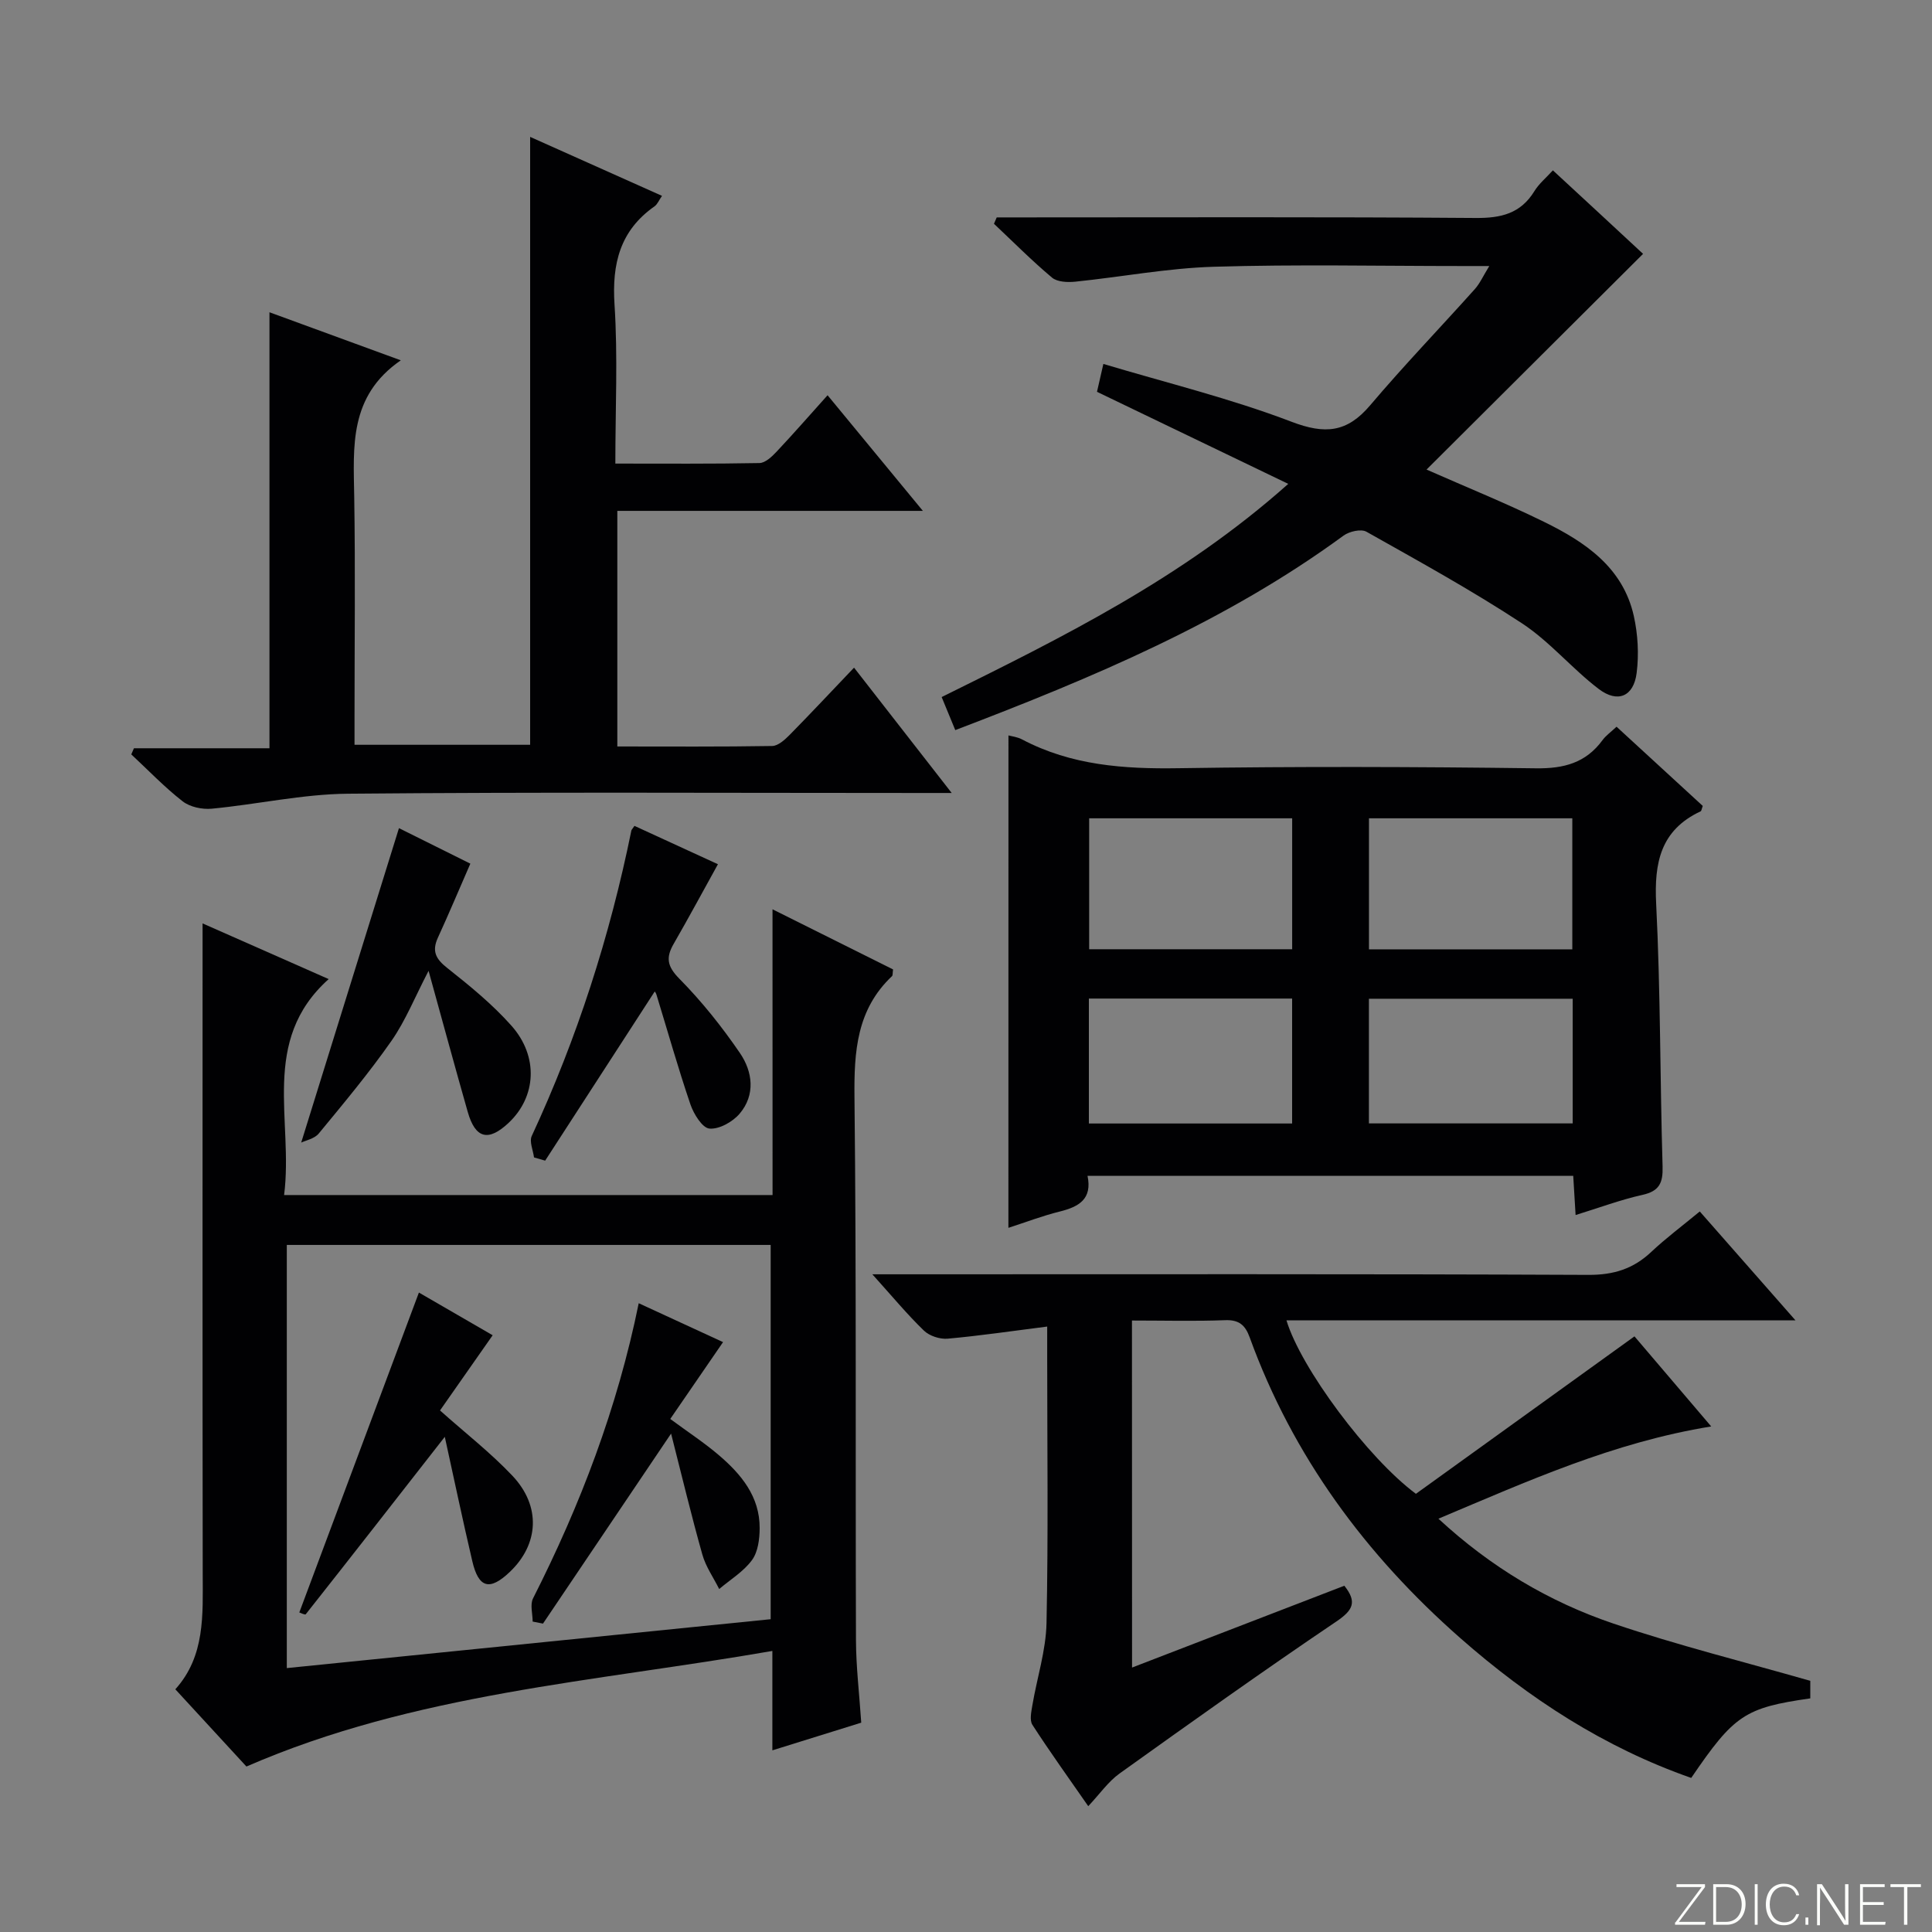 <svg enable-background="new 0 0 400 400" viewBox="0 0 400 400" xmlns="http://www.w3.org/2000/svg"><rect x="0" y="0" width="400" height="400" fill="#808080" stroke="none"/><path d="m346.9 398 5.4-7.3h-5.2v-.6h5.9v.6l-5.4 7.2h5.5l-.1.6h-6.2v-.5z" fill="#fbfcfa"/><path d="m354.7 390.1h2.8c2.3 0 3.9 1.6 3.9 4.1s-1.6 4.3-3.9 4.3h-2.8zm.6 7.8h2c2.2 0 3.3-1.6 3.3-3.6 0-1.8-1-3.6-3.3-3.6h-2z" fill="#fbfcfa"/><path d="m363.9 390.1v8.4h-.6v-8.4z" fill="#fbfcfa"/><path d="m372.5 396.3c-.4 1.3-1.4 2.3-3.2 2.3-2.4 0-3.7-1.9-3.7-4.3 0-2.3 1.2-4.3 3.7-4.3 1.8 0 2.9 1 3.2 2.4h-.6c-.4-1.1-1.1-1.8-2.5-1.8-2.1 0-3 1.9-3 3.7s.9 3.7 3 3.7c1.4 0 2.1-.7 2.5-1.7z" fill="#fbfcfa"/><path d="m373.8 398.5v-1.5h.6v1.5z" fill="#fbfcfa"/><path d="m376.2 398.5v-8.4h1c1.3 2 4.4 6.7 4.9 7.6-.1-1.2-.1-2.4-.1-3.8v-3.8h.7v8.4h-.9c-1.2-1.9-4.4-6.8-5-7.7.1 1.1 0 2.3 0 3.9v3.9h-.6z" fill="#fbfcfa"/><path d="m390 394.4h-4.3v3.5h4.7l-.1.6h-5.2v-8.4h5.1v.6h-4.5v3.1h4.3v.7z" fill="#fbfcfa"/><path d="m394.2 390.7h-2.8v-.6h6.3v.6h-2.8v7.8h-.7z" fill="#fbfcfa"/><g fill="#010103"><path d="m159.94 188.26c8.92 4.45 17 8.48 24.96 12.45-.11.79-.04 1.22-.22 1.39-7.31 6.91-7.87 15.58-7.77 25.06.41 37.48.18 74.96.31 112.44.02 5.47.68 10.94 1.09 17.06-5.95 1.85-11.86 3.69-18.4 5.73 0-7.04 0-13.46 0-20.58-36.87 6.42-73.99 8.74-108.89 23.93-4.45-4.83-9.39-10.2-14.72-15.99 6.2-6.88 5.68-15.4 5.67-23.87-.06-42.81-.03-85.63-.03-128.44 0-1.81 0-3.62 0-6.26 8.75 3.86 16.89 7.46 26.11 11.53-14.28 12.79-7.25 29.26-9.23 44.71h101.13c-.01-19.51-.01-38.87-.01-59.16zm-.38 146.98c0-26.27 0-51.82 0-77.49-33.62 0-66.86 0-100.18 0v87.61c33.56-3.39 66.75-6.74 100.18-10.12z"/><path d="m234.38 345.25c14.87-5.73 29.4-11.33 43.95-16.94 2.69 3.37 1.8 5.07-1.66 7.41-15.14 10.22-30.02 20.83-44.87 31.46-2.36 1.69-4.11 4.25-6.49 6.77-4.09-5.9-7.97-11.28-11.56-16.84-.62-.96-.23-2.72-.01-4.05.96-5.68 2.81-11.33 2.93-17.02.38-18.32.14-36.65.14-54.98 0-1.8 0-3.6 0-6.41-7.27.92-13.92 1.91-20.61 2.51-1.6.14-3.75-.56-4.89-1.65-3.44-3.32-6.51-7.03-10.7-11.68h6.32c47.32 0 94.64-.09 141.96.12 5.22.02 9.28-1.26 12.99-4.76 3.02-2.84 6.36-5.33 10.04-8.37 6.41 7.3 12.7 14.44 19.82 22.55-35.86 0-70.53 0-105.39 0 2.97 9.86 16.83 28.5 26.8 35.91 14.81-10.67 29.88-21.53 45.25-32.6 4.68 5.5 10.02 11.76 15.89 18.65-20.25 3.29-37.89 11.28-56.48 19.1 10.88 10.06 22.91 17.21 36.28 21.73 13.29 4.49 26.94 7.89 40.71 11.84v3.63c-13.54 1.94-15.77 3.43-24.65 16.47-17.96-6.28-33.6-16.45-47.82-28.96-19.57-17.21-34.65-37.61-43.6-62.26-.91-2.51-2.19-3.66-5.07-3.55-6.3.24-12.62.07-19.3.07.02 23.95.02 47.51.02 71.85z"/><path d="m208.79 152.26c.65.18 1.84.31 2.82.83 10.19 5.38 21.08 6.14 32.39 5.96 24.66-.38 49.33-.3 73.99.02 5.81.08 10.34-1.12 13.8-5.84.67-.92 1.66-1.61 2.9-2.77 6.03 5.54 11.98 11 17.85 16.4-.23.6-.26 1.03-.45 1.12-8.28 3.88-9.63 10.61-9.2 19.11.91 18.11.79 36.28 1.33 54.41.1 3.4-.66 5.11-4.18 5.89-4.5 1-8.86 2.64-13.83 4.17-.18-2.94-.33-5.34-.49-8.12-33.44 0-66.83 0-100.56 0 1.01 4.83-1.8 6.41-5.73 7.39-3.67.91-7.23 2.28-10.65 3.38.01-34.15.01-68 .01-101.95zm58.74 44.27c0-9.19 0-18.09 0-27.11-14.25 0-28.27 0-42.03 0v27.11zm15.9.02h42.1c0-9.3 0-18.32 0-27.13-14.3 0-28.2 0-42.1 0zm-57.99 10.19v25.87h42.08c0-8.8 0-17.21 0-25.87-14.22 0-28.12 0-42.08 0zm57.98 25.85h42.19c0-8.83 0-17.25 0-25.81-14.22 0-28.13 0-42.19 0z"/><path d="m176.82 138.23c6.93 8.9 13.15 16.88 20.22 25.95-2.68 0-4.37 0-6.06 0-39.66 0-79.32-.21-118.98.15-9.39.09-18.75 2.21-28.15 3.1-1.98.19-4.51-.34-6.03-1.52-3.78-2.94-7.12-6.45-10.64-9.72.18-.42.37-.85.55-1.27h28.06c0-30.37 0-60.04 0-90.27 8.52 3.12 17.26 6.32 27.19 9.95-10.78 7.43-9.8 17.9-9.64 28.31.24 15.16.06 30.33.06 45.49v5.8h36.36c0-41.97 0-83.7 0-125.86 8.72 3.9 17.84 7.98 27.3 12.21-.64.92-.95 1.75-1.55 2.17-7.14 5.02-8.83 11.87-8.28 20.34.7 10.75.17 21.59.17 32.92 10.28 0 20.05.08 29.83-.11 1.21-.02 2.58-1.32 3.54-2.34 3.53-3.75 6.91-7.63 10.57-11.7 6.49 7.87 12.79 15.52 19.73 23.94-21.52 0-42.19 0-63.26 0v48.78c10.84 0 21.45.08 32.06-.1 1.23-.02 2.63-1.3 3.63-2.31 4.32-4.39 8.52-8.88 13.32-13.91z"/><path d="m340.18 52.56c-15.23 15.17-30 29.89-44.83 44.66 8.32 3.67 16.45 6.96 24.3 10.81 8.51 4.17 16.35 9.41 18.61 19.49.85 3.81 1.08 7.95.59 11.81-.61 4.88-3.93 6.31-7.87 3.3-5.54-4.22-10.11-9.8-15.89-13.59-10.4-6.83-21.33-12.84-32.18-18.95-1.11-.63-3.55-.07-4.74.8-24.39 17.87-51.92 29.41-80.39 40.27-.96-2.34-1.83-4.44-2.82-6.84 24.9-12.32 49.81-24.58 71.76-44.14-13.61-6.55-26.51-12.76-39.6-19.06.36-1.57.72-3.14 1.32-5.77 13.13 3.93 26.34 7.15 38.93 11.96 6.96 2.66 11.51 2.26 16.3-3.39 6.98-8.24 14.48-16.03 21.69-24.08 1.04-1.17 1.7-2.68 2.98-4.76-2.38 0-3.98 0-5.57 0-17.17 0-34.34-.37-51.49.15-9.58.29-19.1 2.11-28.67 3.09-1.58.16-3.71.07-4.8-.84-4.18-3.51-8.04-7.4-12.02-11.15.19-.44.38-.88.57-1.32h5.16c31.33 0 62.67-.12 94 .12 5.27.04 9.31-.91 12.17-5.57.93-1.52 2.39-2.72 3.82-4.29 6.65 6.13 13.1 12.12 18.67 17.29z"/><path d="m62.36 236.56c6.85-22.03 13.52-43.48 20.24-65.1 4.42 2.2 9.89 4.92 14.78 7.35-2.34 5.36-4.45 10.38-6.72 15.33-1.27 2.77-.46 4.38 1.91 6.25 4.68 3.7 9.37 7.53 13.31 11.96 5.69 6.4 5.14 14.74-.56 20.11-4.21 3.96-6.9 3.29-8.48-2.25-2.68-9.4-5.24-18.84-8.11-29.21-2.83 5.43-4.76 10.31-7.69 14.51-4.65 6.65-9.88 12.91-15.05 19.18-.9 1.09-2.73 1.43-3.63 1.87z"/><path d="m131.36 170.99c5.8 2.67 11.51 5.29 17.28 7.94-3.11 5.61-6.05 11.08-9.15 16.46-1.65 2.85-1.39 4.66 1.16 7.24 4.64 4.7 8.82 9.94 12.55 15.4 2.63 3.85 3.25 8.64-.07 12.55-1.44 1.69-4.23 3.26-6.25 3.08-1.47-.13-3.25-3.01-3.93-4.99-2.56-7.52-4.72-15.18-7.05-22.78-.13-.42-.48-.77-.36-.59-7.5 11.57-15.08 23.29-22.67 35-.77-.22-1.54-.44-2.31-.67-.19-1.49-1-3.27-.47-4.43 9.41-20.27 16.18-41.38 20.63-63.26.02-.14.17-.26.64-.95z"/><path d="m92.09 297.48c-10.01 12.81-19.36 24.81-28.79 36.74-.14.18-1.17-.33-1.33-.38 8.2-21.95 16.36-43.77 24.76-66.23 4.43 2.57 9.77 5.65 15.27 8.84-3.8 5.42-7.38 10.55-10.9 15.57 5.23 4.67 10.48 8.75 14.99 13.52 5.97 6.32 5.48 14.19-.55 19.92-4.15 3.95-6.45 3.35-7.75-2.22-1.99-8.48-3.78-17.02-5.7-25.76z"/><path d="m132.24 269.82c6.1 2.81 11.93 5.5 17.46 8.05-3.73 5.43-7.26 10.58-10.93 15.91 3.71 2.74 7.03 4.91 10.03 7.47 4.65 3.96 8.51 8.59 8.48 15.14-.01 2.24-.34 4.91-1.59 6.61-1.74 2.38-4.48 4.03-6.79 5.99-1.19-2.38-2.79-4.64-3.49-7.15-2.27-8.04-4.21-16.17-6.47-25.03-9.38 13.92-17.95 26.63-26.52 39.34-.71-.14-1.43-.28-2.14-.42 0-1.61-.57-3.52.08-4.8 9.8-19.34 17.46-39.42 21.88-61.11z"/></g></svg>